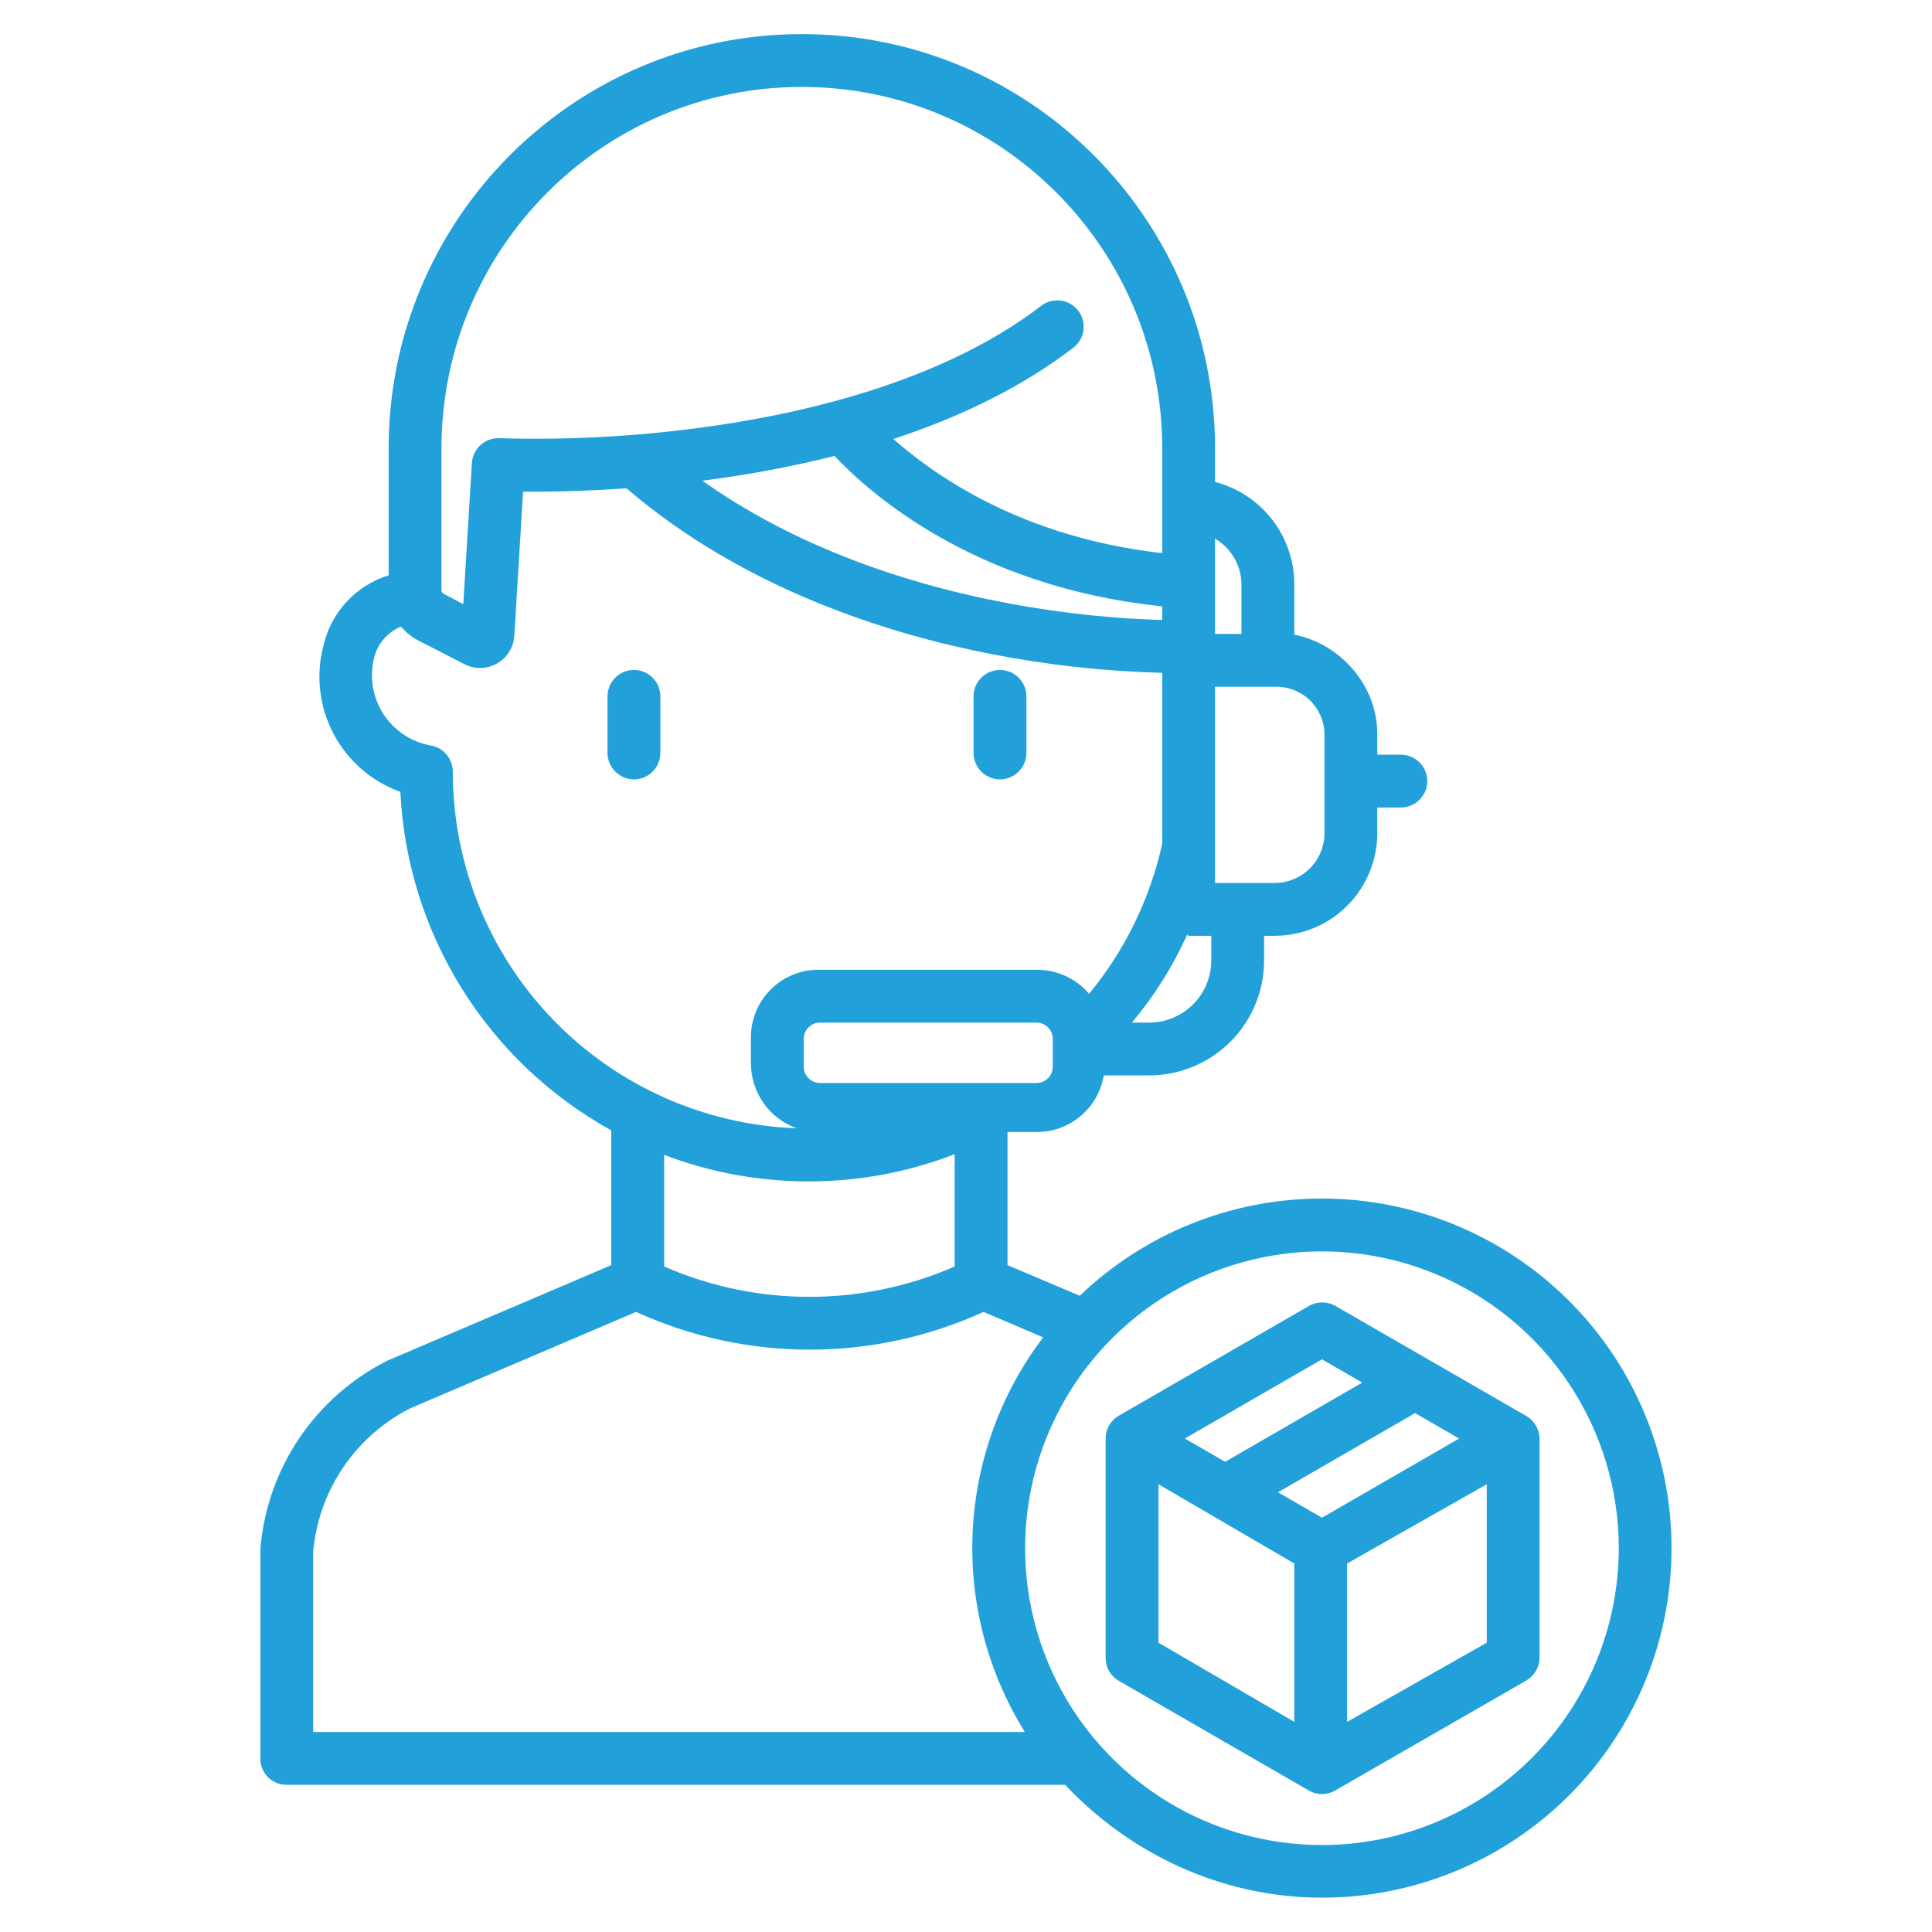 <svg width="60" height="60" viewBox="0 0 60 60" fill="none" xmlns="http://www.w3.org/2000/svg">
<path d="M41.055 37.222C38.252 37.22 35.557 38.302 33.533 40.241L31.289 39.29V35.156H32.175C32.678 35.162 33.166 34.989 33.552 34.666C33.938 34.344 34.196 33.894 34.279 33.398H35.657C36.128 33.402 36.596 33.312 37.033 33.134C37.47 32.956 37.868 32.693 38.203 32.361C38.537 32.028 38.803 31.633 38.984 31.197C39.165 30.761 39.258 30.294 39.258 29.822V29.062H39.614C40.452 29.054 41.253 28.717 41.844 28.123C42.435 27.529 42.769 26.726 42.773 25.888V25.078H43.505C43.723 25.078 43.931 24.991 44.085 24.838C44.239 24.684 44.325 24.475 44.325 24.258C44.325 24.04 44.239 23.831 44.085 23.678C43.931 23.524 43.723 23.437 43.505 23.437H42.773V22.795C42.773 21.263 41.602 19.984 40.195 19.71V18.13C40.192 17.405 39.948 16.702 39.503 16.13C39.058 15.558 38.436 15.149 37.734 14.967V13.922C37.734 6.829 31.995 1.059 24.902 1.059C17.81 1.059 12.07 6.829 12.07 13.922V17.866C11.569 18.022 11.118 18.307 10.761 18.692C10.405 19.078 10.157 19.55 10.042 20.062C9.803 20.979 9.916 21.953 10.359 22.791C10.801 23.628 11.541 24.271 12.433 24.591C12.538 26.756 13.195 28.859 14.341 30.699C15.488 32.539 17.087 34.056 18.984 35.104V39.29L12.07 42.239C12.055 42.246 12.039 42.253 12.024 42.26C10.927 42.813 9.99 43.637 9.301 44.654C8.613 45.671 8.195 46.847 8.089 48.071C8.087 48.093 8.086 48.116 8.086 48.139V54.621C8.086 54.728 8.107 54.834 8.149 54.933C8.19 55.032 8.251 55.121 8.327 55.196C8.403 55.272 8.494 55.331 8.593 55.371C8.693 55.411 8.799 55.431 8.906 55.429H33.078C35.063 57.539 37.904 58.934 41.055 58.934C43.934 58.934 46.695 57.791 48.731 55.755C50.767 53.719 51.911 50.958 51.911 48.078C51.911 45.199 50.767 42.438 48.731 40.402C46.695 38.366 43.934 37.222 41.055 37.222ZM32.695 33.128C32.695 33.262 32.642 33.39 32.547 33.485C32.453 33.58 32.324 33.633 32.191 33.633H25.466C25.332 33.633 25.203 33.58 25.109 33.485C25.014 33.39 24.961 33.262 24.961 33.128V32.262C24.961 32.129 25.014 32 25.109 31.905C25.203 31.811 25.332 31.758 25.466 31.758H32.191C32.324 31.758 32.453 31.811 32.547 31.905C32.642 32 32.695 32.129 32.695 32.262V33.128ZM37.617 29.822C37.618 30.078 37.568 30.332 37.469 30.569C37.37 30.806 37.225 31.021 37.043 31.201C36.861 31.381 36.644 31.523 36.406 31.619C36.168 31.715 35.913 31.762 35.657 31.758H35.153C35.848 30.929 36.426 30.009 36.87 29.023C36.883 29.023 36.895 29.062 36.908 29.062H37.617V29.822ZM25.917 14.16C26.963 15.273 30.234 18.229 36.094 18.83V19.253C33.867 19.199 27.14 18.707 21.811 14.928L21.885 14.919C23.243 14.745 24.589 14.491 25.917 14.16ZM41.133 22.795V25.888C41.129 26.291 40.968 26.677 40.685 26.963C40.401 27.25 40.017 27.414 39.614 27.422H37.734V21.328H39.614C39.81 21.324 40.005 21.359 40.187 21.431C40.37 21.503 40.537 21.61 40.678 21.746C40.819 21.883 40.932 22.046 41.01 22.226C41.088 22.405 41.13 22.599 41.133 22.795ZM38.555 18.13V19.687H37.734V16.727C37.979 16.872 38.183 17.077 38.327 17.322C38.471 17.568 38.549 17.846 38.555 18.13ZM13.711 13.922C13.711 7.734 18.715 2.7 24.902 2.7C31.09 2.7 36.094 7.734 36.094 13.922V17.178C31.758 16.69 29.051 14.787 27.743 13.633C29.937 12.913 31.809 11.966 33.333 10.798C33.418 10.733 33.49 10.651 33.544 10.558C33.598 10.465 33.633 10.362 33.647 10.256C33.661 10.149 33.654 10.04 33.627 9.936C33.599 9.832 33.551 9.735 33.486 9.649C33.42 9.564 33.339 9.492 33.245 9.438C33.152 9.384 33.049 9.349 32.943 9.335C32.836 9.321 32.728 9.328 32.624 9.356C32.52 9.383 32.422 9.431 32.337 9.497C29.224 11.884 24.839 12.876 21.709 13.288C19.656 13.562 17.585 13.669 15.516 13.609C15.3 13.598 15.089 13.673 14.928 13.817C14.767 13.961 14.669 14.163 14.655 14.378L14.388 18.764L13.773 18.436C13.752 18.425 13.735 18.408 13.724 18.387C13.713 18.366 13.709 18.342 13.711 18.319L13.711 13.922ZM14.062 23.979V23.961C14.061 23.767 13.992 23.58 13.867 23.432C13.742 23.284 13.569 23.185 13.378 23.152C13.08 23.099 12.797 22.986 12.545 22.819C12.293 22.652 12.078 22.436 11.912 22.183C11.747 21.93 11.636 21.646 11.584 21.349C11.533 21.051 11.543 20.746 11.613 20.453C11.663 20.232 11.765 20.026 11.911 19.854C12.057 19.681 12.243 19.546 12.452 19.459C12.604 19.639 12.79 19.787 13 19.895L14.424 20.627C14.58 20.707 14.753 20.747 14.928 20.744C15.103 20.741 15.275 20.695 15.428 20.61C15.581 20.524 15.711 20.403 15.805 20.255C15.9 20.108 15.957 19.939 15.971 19.765C15.971 19.76 15.972 19.755 15.972 19.749L16.245 15.268C16.952 15.275 18.077 15.262 19.455 15.164C23.113 18.301 27.608 19.693 30.766 20.308C32.523 20.653 34.305 20.849 36.094 20.895V26.2C35.717 27.912 34.938 29.511 33.823 30.864C33.62 30.626 33.367 30.436 33.082 30.306C32.797 30.177 32.488 30.113 32.175 30.117H25.452C25.174 30.112 24.897 30.163 24.639 30.266C24.38 30.37 24.145 30.523 23.946 30.719C23.748 30.914 23.59 31.147 23.483 31.404C23.375 31.66 23.32 31.936 23.32 32.215V33.023C23.321 33.465 23.458 33.895 23.712 34.256C23.966 34.617 24.325 34.891 24.741 35.04C21.876 34.935 19.163 33.725 17.172 31.662C15.181 29.599 14.066 26.846 14.062 23.979V23.979ZM25.107 36.689C26.66 36.692 28.2 36.406 29.648 35.844V39.332C28.226 39.954 26.69 40.275 25.137 40.275C23.584 40.275 22.048 39.954 20.625 39.332V35.865C22.056 36.411 23.575 36.69 25.107 36.689V36.689ZM9.727 53.789V48.174C9.813 47.241 10.134 46.345 10.66 45.569C11.186 44.794 11.9 44.164 12.735 43.738L19.755 40.742C21.448 41.515 23.288 41.915 25.149 41.915C27.011 41.915 28.851 41.515 30.544 40.742L32.397 41.533C31.073 43.278 30.309 45.384 30.207 47.572C30.105 49.761 30.671 51.929 31.828 53.789H9.727ZM41.055 57.3C39.231 57.3 37.449 56.759 35.933 55.746C34.417 54.733 33.236 53.294 32.538 51.609C31.84 49.924 31.657 48.071 32.013 46.283C32.369 44.494 33.247 42.852 34.536 41.562C35.826 40.273 37.468 39.395 39.257 39.04C41.045 38.684 42.898 38.867 44.583 39.565C46.267 40.262 47.707 41.444 48.72 42.96C49.733 44.476 50.273 46.258 50.273 48.082C50.27 50.526 49.298 52.869 47.57 54.597C45.842 56.325 43.499 57.297 41.055 57.3Z" fill="#21A0DA"/>
<path d="M19.688 20.806C19.47 20.806 19.261 20.893 19.108 21.046C18.954 21.2 18.867 21.409 18.867 21.627V23.383C18.867 23.601 18.954 23.809 19.108 23.963C19.261 24.117 19.47 24.204 19.688 24.204C19.905 24.204 20.114 24.117 20.267 23.963C20.421 23.809 20.508 23.601 20.508 23.383V21.627C20.508 21.409 20.421 21.2 20.267 21.046C20.114 20.893 19.905 20.806 19.688 20.806Z" fill="#21A0DA"/>
<path d="M31.055 24.204C31.272 24.204 31.481 24.117 31.635 23.963C31.789 23.809 31.875 23.601 31.875 23.383V21.627C31.875 21.409 31.789 21.2 31.635 21.046C31.481 20.893 31.272 20.806 31.055 20.806C30.837 20.806 30.628 20.893 30.475 21.046C30.321 21.2 30.234 21.409 30.234 21.627V23.383C30.234 23.491 30.256 23.598 30.297 23.697C30.338 23.797 30.398 23.887 30.475 23.963C30.551 24.04 30.641 24.1 30.741 24.141C30.84 24.182 30.947 24.204 31.055 24.204Z" fill="#21A0DA"/>
<path d="M47.384 43.965L41.474 40.558C41.349 40.486 41.206 40.448 41.062 40.448C40.917 40.448 40.775 40.486 40.649 40.558L34.747 43.965C34.622 44.036 34.519 44.14 34.447 44.265C34.374 44.389 34.336 44.531 34.336 44.675V51.488C34.336 51.632 34.373 51.774 34.445 51.898C34.517 52.023 34.62 52.127 34.745 52.199L40.645 55.605C40.77 55.678 40.911 55.716 41.055 55.716C41.199 55.716 41.341 55.678 41.465 55.605L47.385 52.199C47.511 52.128 47.617 52.025 47.693 51.9C47.768 51.776 47.809 51.634 47.812 51.488V44.675C47.809 44.529 47.767 44.387 47.692 44.263C47.617 44.138 47.511 44.035 47.384 43.965ZM41.055 47.134L39.687 46.344L43.947 43.885L45.314 44.675L41.055 47.134ZM41.055 42.215L42.306 42.938L38.047 45.397L36.795 44.675L41.055 42.215ZM35.977 46.095L40.195 48.555V53.474L35.977 51.015V46.095ZM41.836 53.474V48.555L46.172 46.095V51.015L41.836 53.474Z" fill="#21A0DA"/>
</svg>
